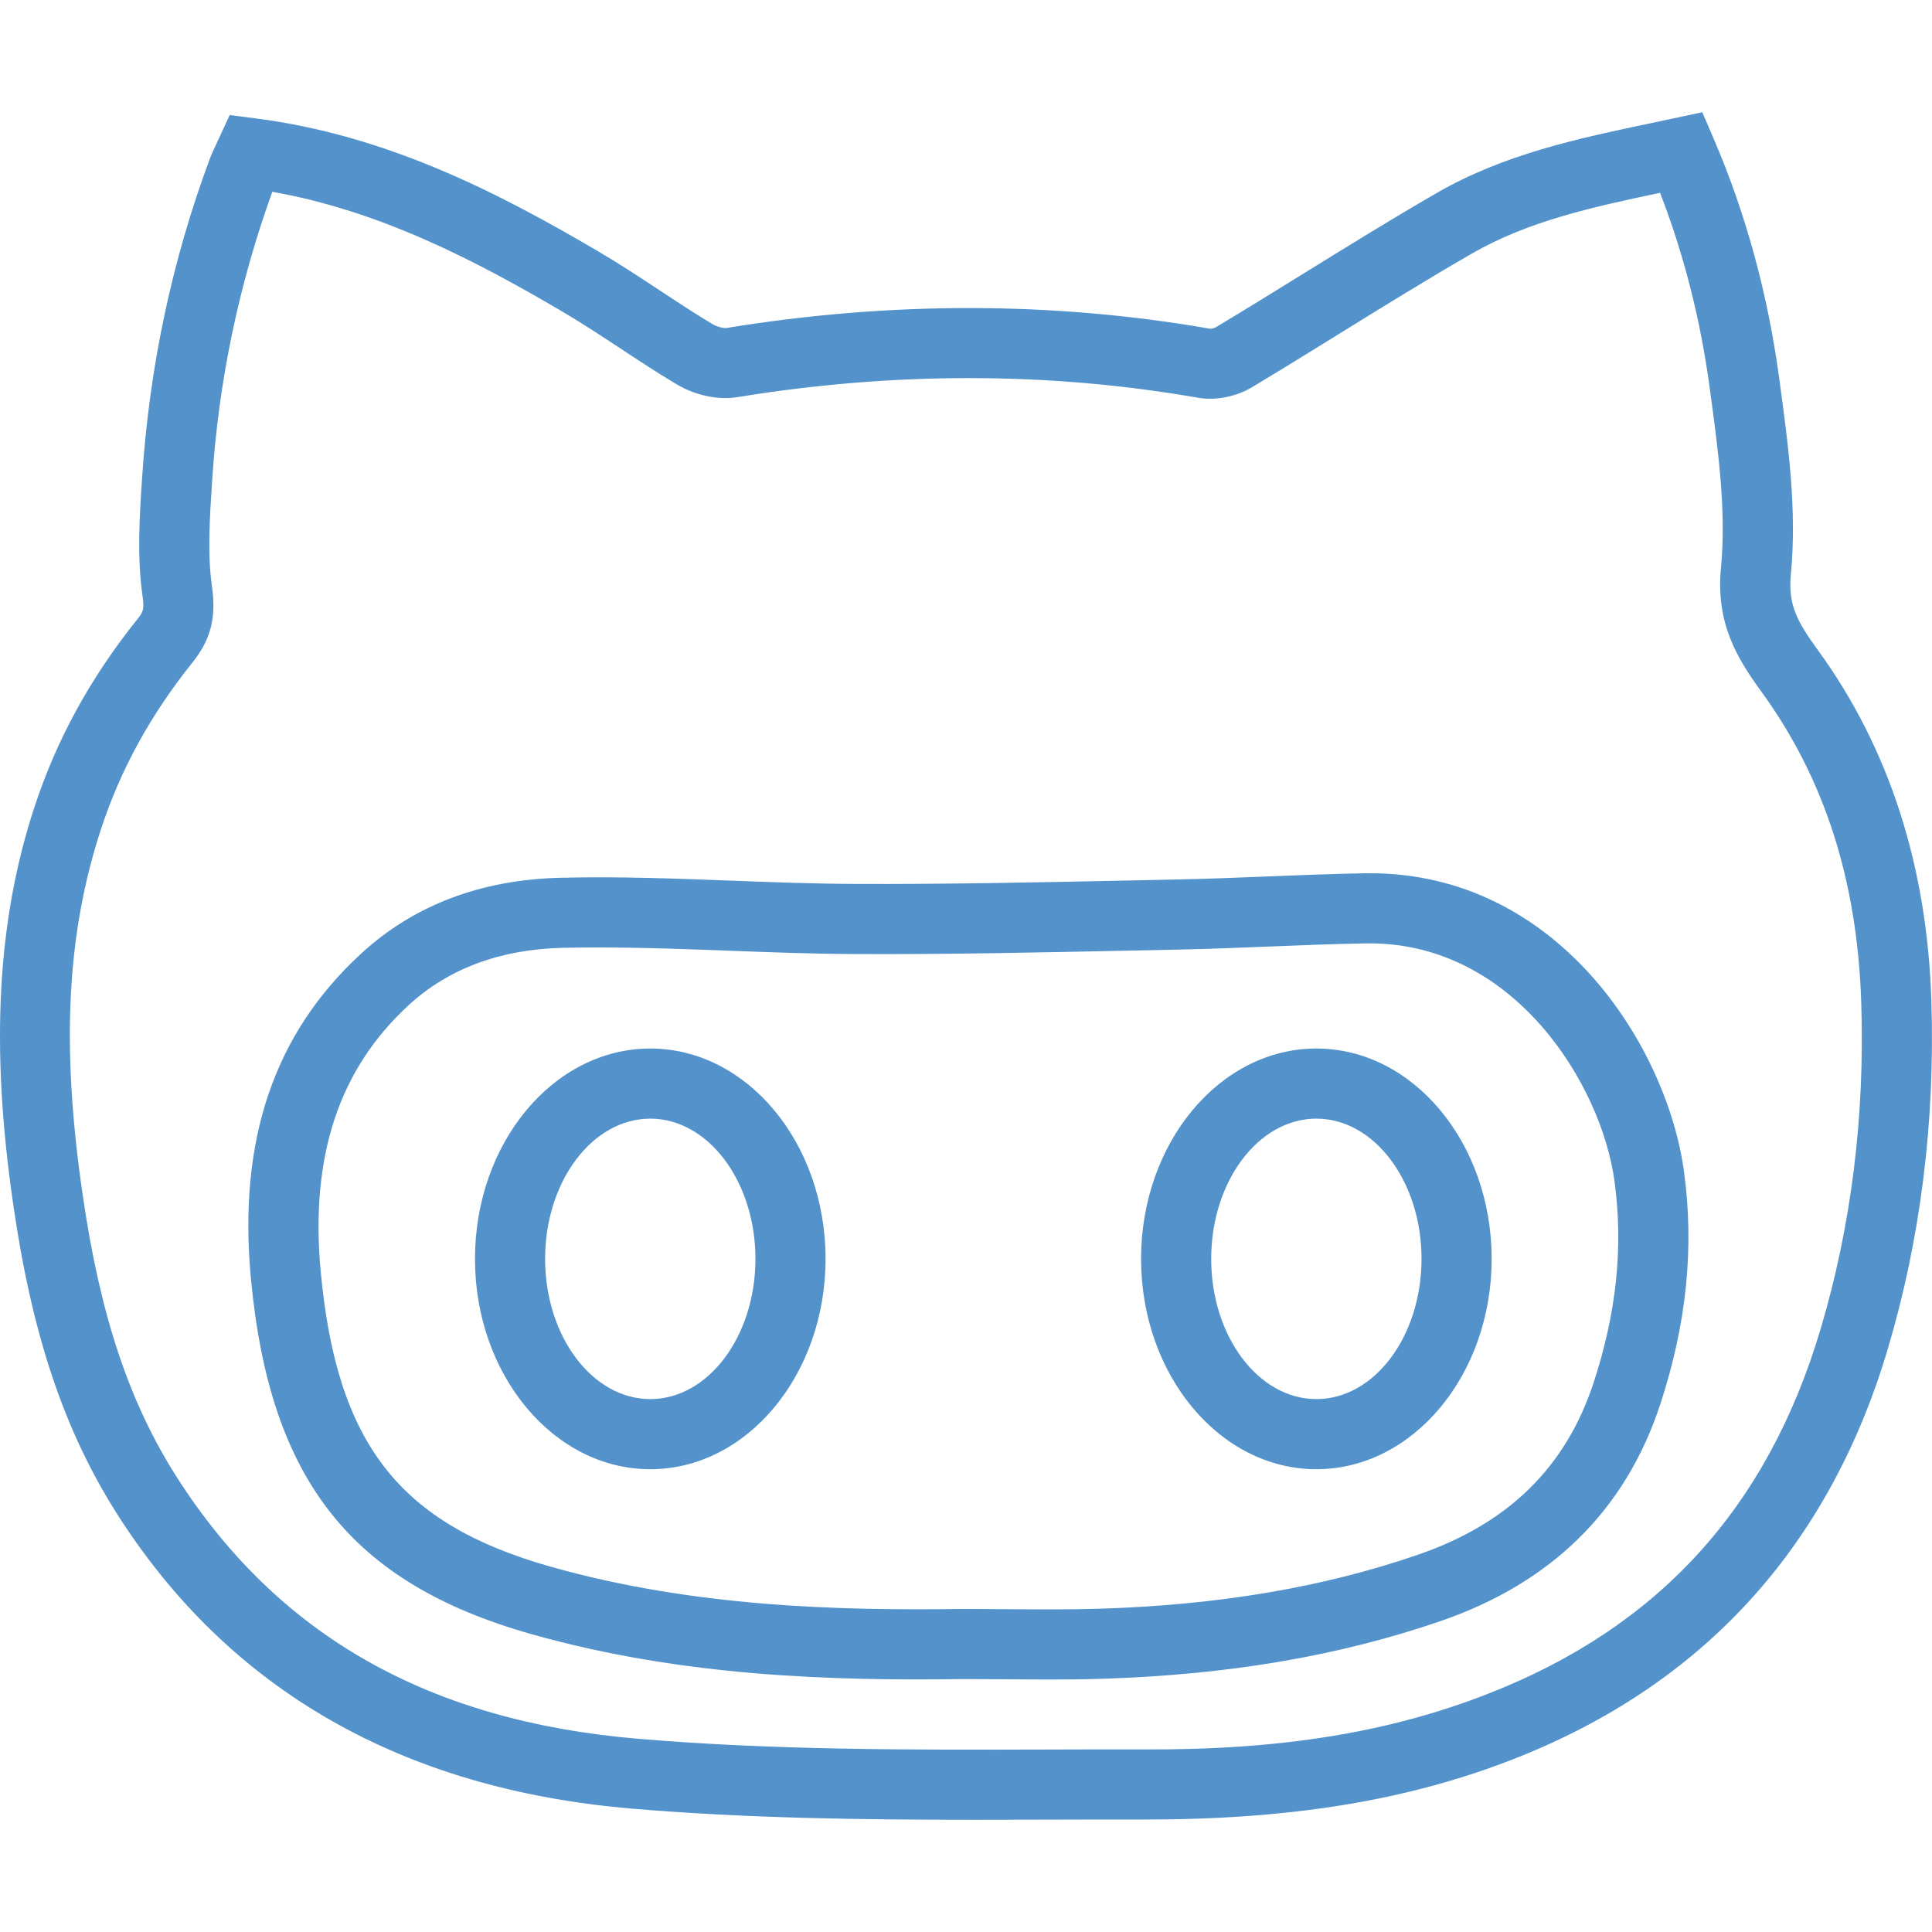 <?xml version="1.0" encoding="iso-8859-1"?>
<!-- Generator: Adobe Illustrator 19.0.0, SVG Export Plug-In . SVG Version: 6.00 Build 0)  -->
<svg xmlns="http://www.w3.org/2000/svg" xmlns:xlink="http://www.w3.org/1999/xlink" version="1.1" id="Capa_1" x="0px" y="0px" viewBox="0 0 55.11 55.11" style="enable-background:new 0 0 55.11 55.11;" xml:space="preserve" width="512px" height="512px">
<g>
	<g>
		<path d="M18.549,29.909c-2.757,0-5,2.691-5,6s2.243,6,5,6s5-2.691,5-6S21.306,29.909,18.549,29.909z M18.549,39.909    c-1.654,0-3-1.794-3-4s1.346-4,3-4s3,1.794,3,4S20.204,39.909,18.549,39.909z" fill="#5392cb"/>
		<path d="M37.549,29.909c-2.757,0-5,2.691-5,6s2.243,6,5,6s5-2.691,5-6S40.306,29.909,37.549,29.909z M37.549,39.909    c-1.654,0-3-1.794-3-4s1.346-4,3-4s3,1.794,3,4S39.204,39.909,37.549,39.909z" fill="#5392cb"/>
		<path d="M39.075,24.909c-0.049,0-0.1,0-0.149,0.001c-0.926,0.016-1.853,0.054-2.78,0.091c-0.844,0.034-1.688,0.068-2.531,0.085    l-1.465,0.031c-2.543,0.053-5.178,0.107-7.751,0.097c-1.174-0.005-2.349-0.049-3.522-0.093c-1.598-0.06-3.248-0.124-4.886-0.083    c-2.273,0.055-4.185,0.781-5.685,2.159h0c-2.491,2.289-3.521,5.325-3.148,9.282c0.542,5.743,2.86,8.68,8.002,10.135    c4.323,1.223,8.665,1.333,12.322,1.281l1.218,0.006c0.411,0.003,0.822,0.007,1.233,0.007c0.507,0,1.014-0.005,1.521-0.021    c3.595-0.115,6.746-0.652,9.632-1.644c3.169-1.088,5.279-3.166,6.269-6.175c0.756-2.3,0.978-4.479,0.679-6.662    C47.547,29.856,44.45,24.909,39.075,24.909z M45.456,39.444c-0.795,2.417-2.437,4.022-5.019,4.908    c-2.695,0.925-5.654,1.428-9.046,1.536c-0.891,0.028-1.782,0.02-2.673,0.014l-1.249-0.007c-3.525,0.05-7.688-0.052-11.763-1.206    c-4.317-1.221-6.094-3.498-6.556-8.397C8.84,33,9.661,30.507,11.659,28.67c1.133-1.04,2.606-1.589,4.38-1.633    c1.576-0.036,3.196,0.023,4.762,0.082c1.196,0.045,2.393,0.09,3.589,0.095c2.608,0.012,5.247-0.044,7.802-0.098l1.463-0.03    c0.857-0.018,1.714-0.053,2.571-0.087c0.911-0.037,1.822-0.074,2.733-0.089c0.036-0.001,0.072-0.001,0.108-0.001    c4.13,0,6.607,4.022,6.984,6.771C46.31,35.554,46.114,37.44,45.456,39.444z" fill="#5392cb"/>
		<path d="M51.866,18.56c-0.595-0.819-0.867-1.301-0.782-2.176c0.177-1.843-0.075-3.698-0.319-5.491l-0.016-0.118    c-0.326-2.404-0.954-4.698-1.867-6.819l-0.325-0.754L47.08,3.516c-2.051,0.431-4.173,0.877-6.107,1.994    c-1.284,0.742-2.562,1.533-3.797,2.297c-0.827,0.512-1.654,1.024-2.486,1.523c-0.045,0.027-0.135,0.049-0.16,0.049c0,0,0,0,0,0    C30.057,8.598,25.412,8.59,20.72,9.356c-0.058,0.01-0.247-0.022-0.397-0.111c-0.516-0.309-1.019-0.641-1.521-0.972    c-0.583-0.385-1.167-0.769-1.767-1.12c-2.862-1.68-6.024-3.301-9.753-3.777L6.552,3.282L6.163,4.125    C6.09,4.279,6.028,4.412,5.977,4.55c-1.07,2.884-1.715,5.908-1.924,9.085c-0.073,1.101-0.148,2.24,0.014,3.377    c0.054,0.377,0.009,0.453-0.138,0.637c-1.347,1.679-2.31,3.435-2.945,5.368c-1.067,3.246-1.26,6.845-0.609,11.324    c0.54,3.747,1.459,6.481,2.977,8.863c3.193,5.008,8.122,7.829,14.651,8.385c3.263,0.278,6.574,0.32,9.82,0.32    c0.698,0,1.393-0.002,2.084-0.004c0.911-0.003,1.823-0.005,2.732-0.003c4.18,0.002,7.514-0.542,10.545-1.729    c5.396-2.111,8.984-6.043,10.663-11.688c0.936-3.145,1.355-6.489,1.245-9.941C54.97,24.698,53.884,21.339,51.866,18.56z     M51.931,37.915c-1.516,5.093-4.615,8.494-9.475,10.396c-2.79,1.093-5.87,1.61-9.812,1.591c-0.913-0.002-1.827,0-2.741,0.003    c-3.861,0.011-7.853,0.022-11.729-0.309c-5.958-0.507-10.255-2.95-13.135-7.467c-1.359-2.131-2.187-4.621-2.685-8.075    c-0.614-4.22-0.45-7.431,0.53-10.413c0.559-1.701,1.411-3.252,2.605-4.742c0.523-0.652,0.684-1.281,0.557-2.17    c-0.133-0.931-0.064-1.964,0.008-3.061c0.184-2.807,0.761-5.565,1.714-8.197c3.065,0.542,5.773,1.949,8.253,3.405    c0.57,0.334,1.124,0.7,1.677,1.064c0.527,0.348,1.055,0.695,1.597,1.019c0.54,0.322,1.192,0.46,1.747,0.368    c4.468-0.729,8.89-0.723,13.146,0.021c0.49,0.083,1.075-0.033,1.528-0.304c0.841-0.505,1.675-1.021,2.51-1.538    c1.242-0.769,2.483-1.537,3.746-2.266c1.619-0.935,3.446-1.332,5.381-1.74c0.675,1.74,1.149,3.601,1.413,5.541l0.016,0.118    c0.228,1.681,0.464,3.419,0.309,5.03c-0.154,1.594,0.459,2.586,1.155,3.544c1.803,2.483,2.734,5.386,2.846,8.872    C53.197,31.845,52.806,34.977,51.931,37.915z" fill="#5392cb"/>
	</g>
</g>
<g>
</g>
<g>
</g>
<g>
</g>
<g>
</g>
<g>
</g>
<g>
</g>
<g>
</g>
<g>
</g>
<g>
</g>
<g>
</g>
<g>
</g>
<g>
</g>
<g>
</g>
<g>
</g>
<g>
</g>
</svg>
